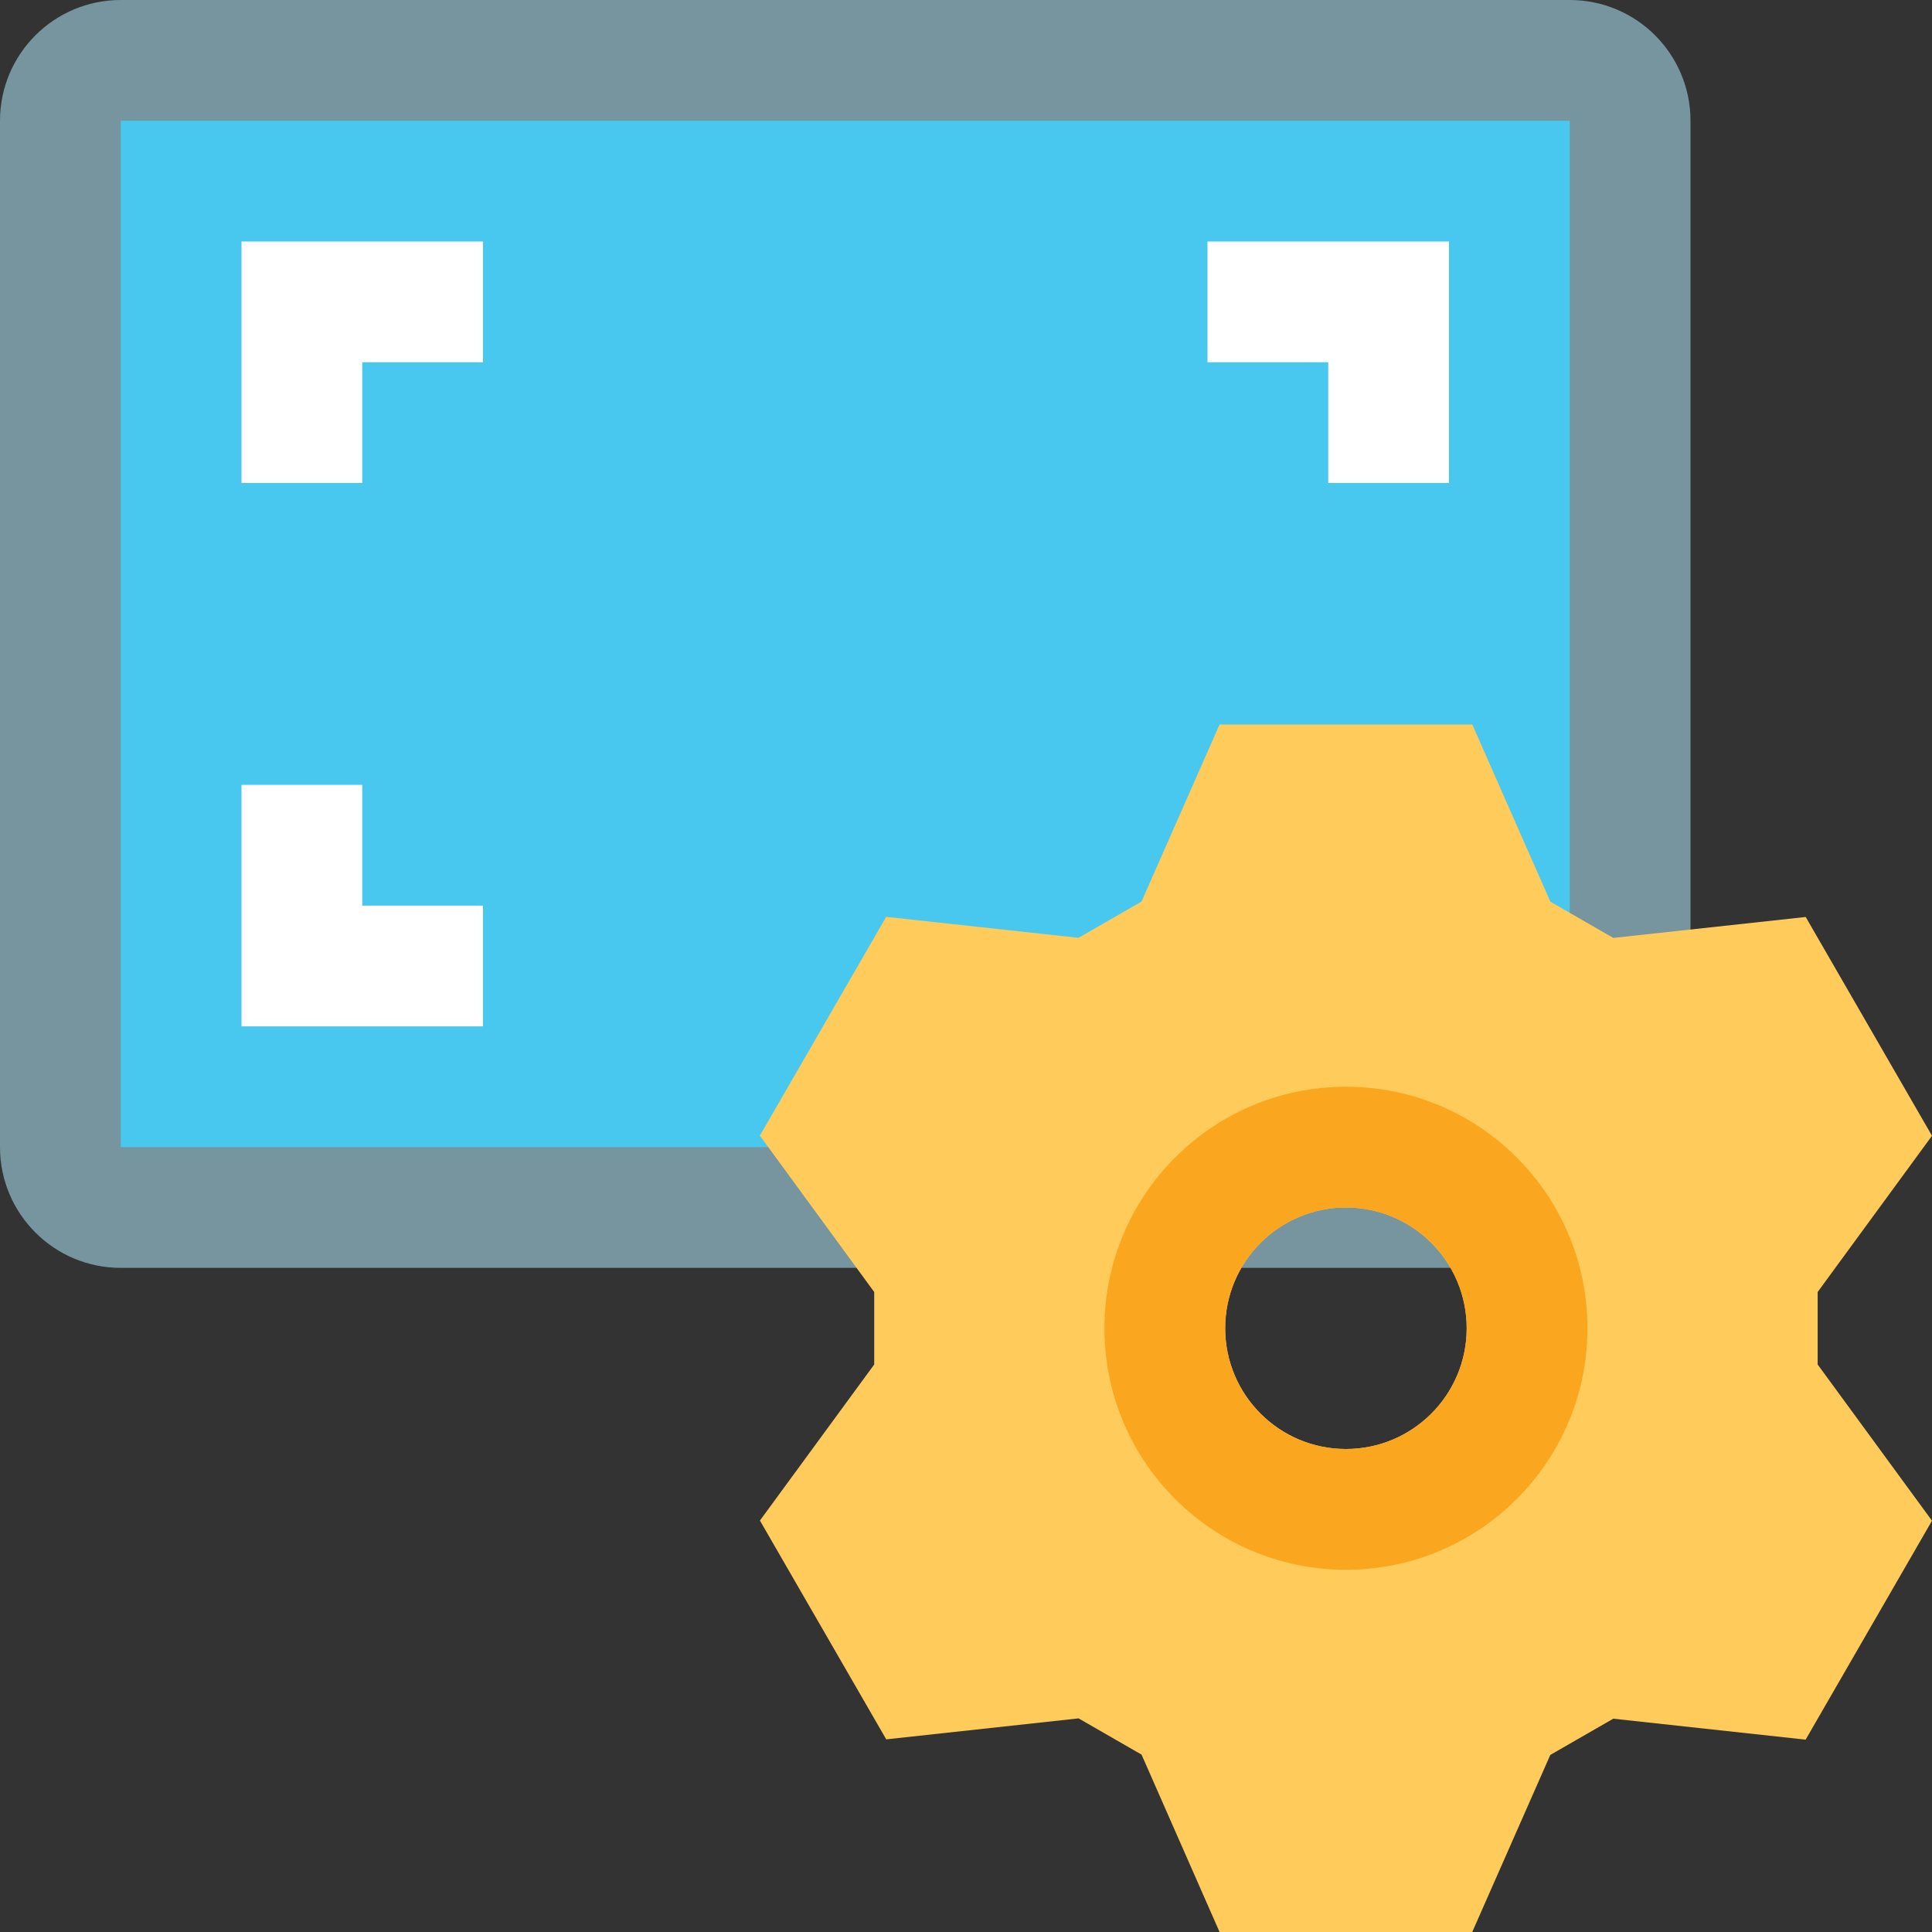 <svg height="512pt" viewBox="0 0 512 512" width="512pt" xmlns="http://www.w3.org/2000/svg"><rect x="0" y="0" width="512" height="512" fill="#333333" stroke="none"/><path d="m32 0h384c17.672 0 32 14.328 32 32v272c0 17.672-14.328 32-32 32h-384c-17.672 0-32-14.328-32-32v-272c0-17.672 14.328-32 32-32zm0 0" fill="#77959e"/><path d="m32 32h384v272h-384zm0 0" fill="#48c8ef"/><path d="m481.695 342.398 30.305-41.406-33.473-57.984-50.977 5.551-16.688-9.598-20.688-46.961h-66.977l-20.688 46.93-16.688 9.598-50.977-5.551-33.473 57.984 30.305 41.438v19.203l-30.289 41.359 33.473 57.984 50.977-5.555 16.688 9.602 20.672 47.008h66.961l20.688-46.93 16.688-9.598 50.977 5.551 33.488-58.016-30.305-41.406zm-125.008 41.602c-17.672 0-32-14.328-32-32s14.328-32 32-32 32 14.328 32 32-14.328 32-32 32zm0 0" fill="#ffcb5a"/><path d="m356.688 416c-35.348 0-64-28.652-64-64s28.652-64 64-64 64 28.652 64 64-28.652 64-64 64zm0-96c-17.672 0-32 14.328-32 32s14.328 32 32 32 32-14.328 32-32-14.328-32-32-32zm0 0" fill="#fba61f"/><g fill="#fff"><path d="m96 128h-32v-64h64v32h-32zm0 0"/><path d="m384 128h-32v-32h-32v-32h64zm0 0"/><path d="m128 272h-64v-64h32v32h32zm0 0"/></g></svg>
